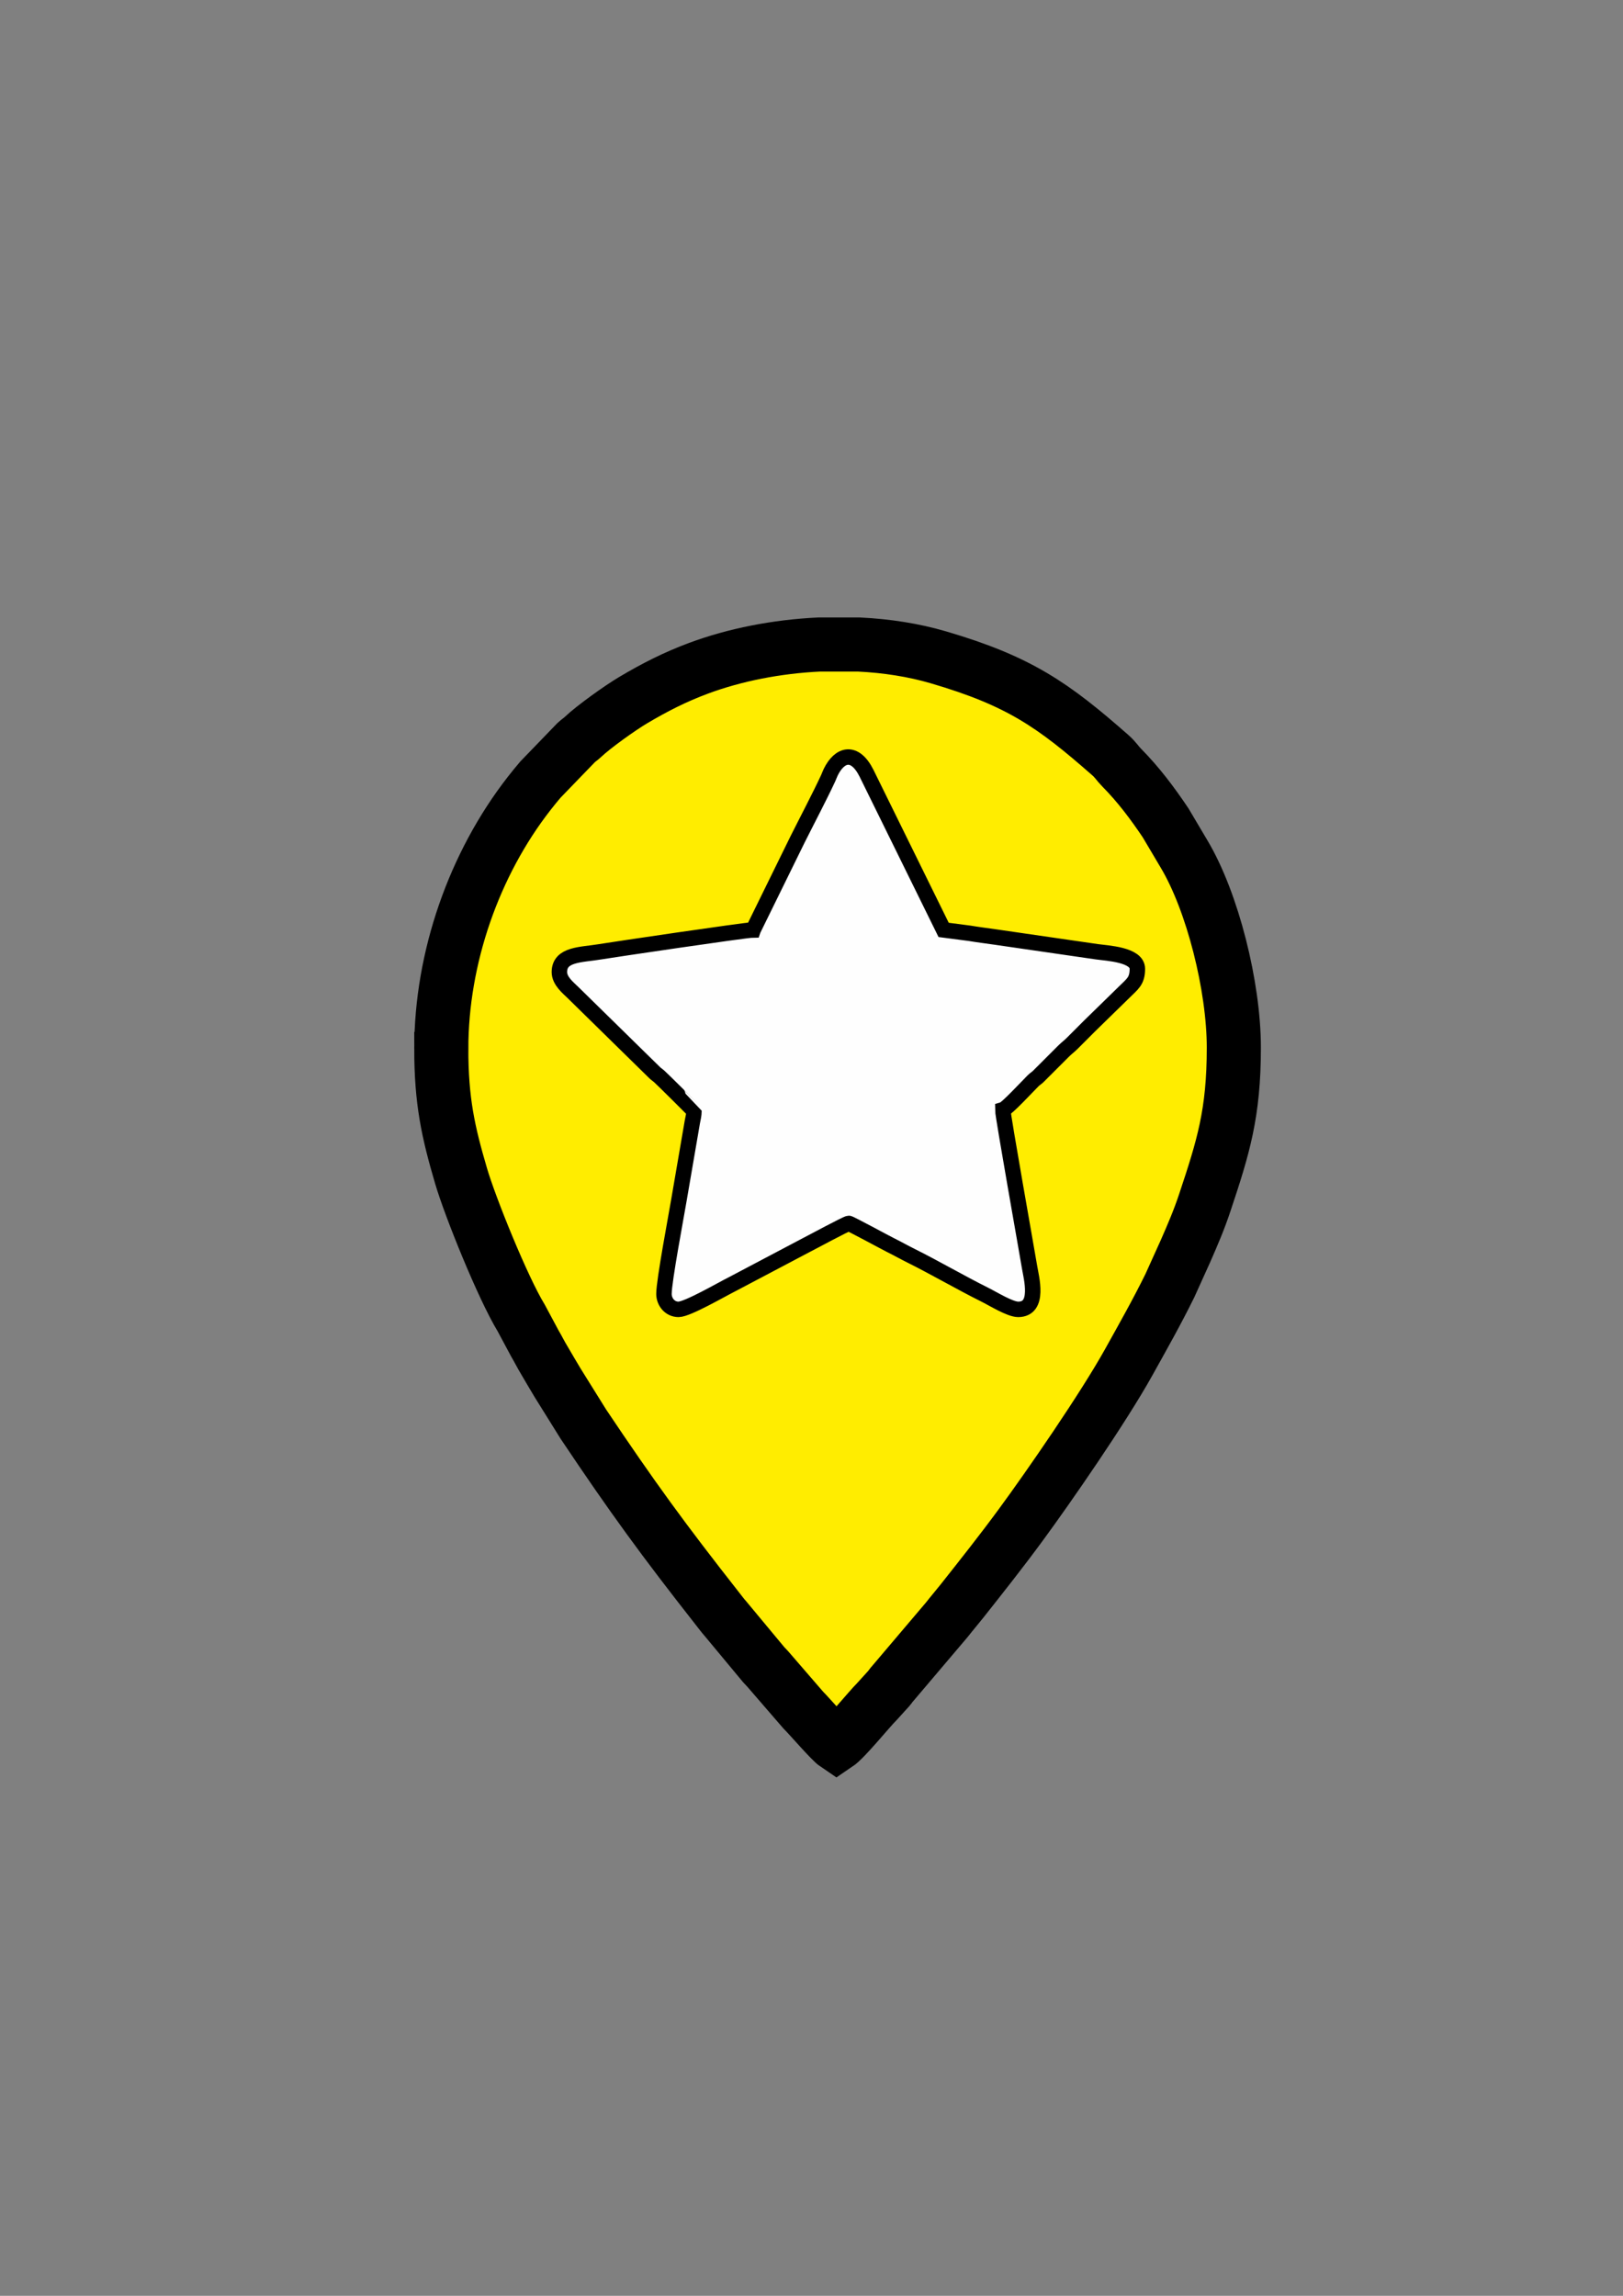 <?xml version="1.0" encoding="UTF-8"?>
<!DOCTYPE svg PUBLIC "-//W3C//DTD SVG 1.1//EN" "http://www.w3.org/Graphics/SVG/1.1/DTD/svg11.dtd">
<!-- Creator: CorelDRAW 2020 (64-Bit) -->
<svg xmlns="http://www.w3.org/2000/svg" xml:space="preserve" width="210mm" height="297mm" version="1.1" style="shape-rendering:geometricPrecision; text-rendering:geometricPrecision; image-rendering:optimizeQuality; fill-rule:evenodd; clip-rule:evenodd"
viewBox="0 0 21000 29700"
 xmlns:xlink="http://www.w3.org/1999/xlink"
 xmlns:xodm="http://www.corel.com/coreldraw/odm/2003">
 <rect x="0" y="0" width="21000" height="29700" fill="#808080" stroke="none"/>
 <defs>
  <style type="text/css">
   <![CDATA[
    .str1 {stroke:black;stroke-width:200;stroke-miterlimit:22.926}
    .str0 {stroke:black;stroke-width:700;stroke-miterlimit:22.926}
    .fil1 {fill:#FEFEFE}
    .fil0 {fill:#FFED00}
   ]]>
  </style>
 </defs>
 <g id="рождение">
  <g id="_2392034771648">
   <path class="fil0 str0" d="M5709.87 13567.13c0,674.25 87.36,1072.76 256.21,1646.57 118.89,404.03 539.32,1444.88 777.87,1836.64l152.09 283.67c27.75,54.71 50.43,88.16 77.43,140.45 23.33,45.18 49.92,89.86 78.83,139.04 56.57,96.22 103.82,177.65 161.82,273.93l334.6 536.91c632.94,945.15 1030.28,1490.23 1742.56,2397.08 34.74,44.23 61.17,80.36 97.17,120.71l494.46 594.92c19.01,22.47 30.4,29.81 49.41,52.27l457.97 529.74c92.25,93.08 360.14,405.22 432.4,453.62l0.01 0c114.21,-76.48 414.36,-451.23 526.31,-563.07l152.07 -167.48c24.74,-29.42 23.45,-34.97 51.38,-64.81l700.02 -825.12c67.54,-86.49 129.05,-157.16 195.14,-240.61 258.01,-325.74 512.19,-646.94 759.44,-983.57 366.27,-498.66 1067.31,-1512.02 1396.65,-2103.9 184.58,-331.73 363.97,-648.48 533.15,-991.98l203.54 -450.09c93.69,-213.99 173.27,-398.23 248.22,-623.29 238.99,-717.73 375.96,-1153.82 375.96,-2006.16 0,-788.37 -274.72,-1887.75 -645.24,-2506.71l-237.85 -401.25c-171.69,-255.83 -353.32,-497.16 -566.08,-712.13 -55.29,-55.86 -82.36,-104.81 -145.07,-159.95 -743.35,-653.53 -1183.2,-962.78 -2231,-1269.55 -320.26,-93.77 -667.57,-147.49 -1022.51,-164.91l-521.66 0c-546.21,26.12 -1088.22,132.78 -1556.99,307.09 -305.42,113.57 -569.03,248.01 -849.21,414.48 -164.3,97.61 -508.13,342.45 -645.3,473.12 -35.87,34.17 -52.42,40.14 -87.34,72.44l-463.91 480.23c-51.61,60.91 -93.94,112.64 -143.47,176.08 -717.79,919.4 -1139.08,2132.53 -1139.08,3305.59z"/>
  </g>
  <path class="fil1 str1" d="M9744.77 12029.94c-91.5,0 -1853.8,261.32 -1982.36,283.19 -237.11,40.35 -524.43,25.7 -524.43,262.22 0,115.45 116.08,205.65 175.89,264.64l1053.7 1033.54c25.99,25.71 37.35,29.67 63.06,52.32 39.72,34.97 448.47,441.67 448.47,443.06 0,61.08 -12.28,93.74 -21.05,146.77l-173.75 1011.47c-32.54,195.66 -193.28,1041.47 -193.28,1212.2 0,97.36 71.85,199.28 188.79,199.28 115.51,0 554.31,-256.03 699.38,-328.51l954.34 -503.59c68.18,-33.99 521.18,-279.69 548.9,-279.69 17.97,0 476.31,248.92 538.4,279.71 95.98,47.6 175.96,93.46 269.31,139.76 290.99,144.31 652.94,354.03 947.38,500.05 114.54,56.81 329.77,192.27 437.05,192.27 282.16,0 168.88,-412.51 146.91,-545.47 -34.7,-209.98 -346.2,-1956.61 -346.2,-2034.74 50.36,-13.44 326.84,-312.18 390.5,-375.17 25.99,-25.72 37.34,-29.68 63.06,-52.32l330.46 -330.32c41.54,-41.78 75.62,-64.47 115.48,-104.79 75.46,-76.32 144.22,-144.4 220.17,-220.35l445.77 -435.28c110.32,-110.33 175.68,-145.75 175.68,-306.8 0,-183.43 -383.26,-201.37 -523.85,-220.84l-1319.01 -191.36c-101.95,-14.74 -226.19,-30.23 -329.82,-47.77l-334.11 -43.48 -996.42 -2024.32c-151.83,-305.38 -348.24,-254.67 -465.29,-14.27 -13.88,28.5 -17.82,45.03 -31.13,73.76 -109.78,236.95 -279.79,559.45 -398.62,797.09l-573.38 1167.74z"/>
 </g>
</svg>
